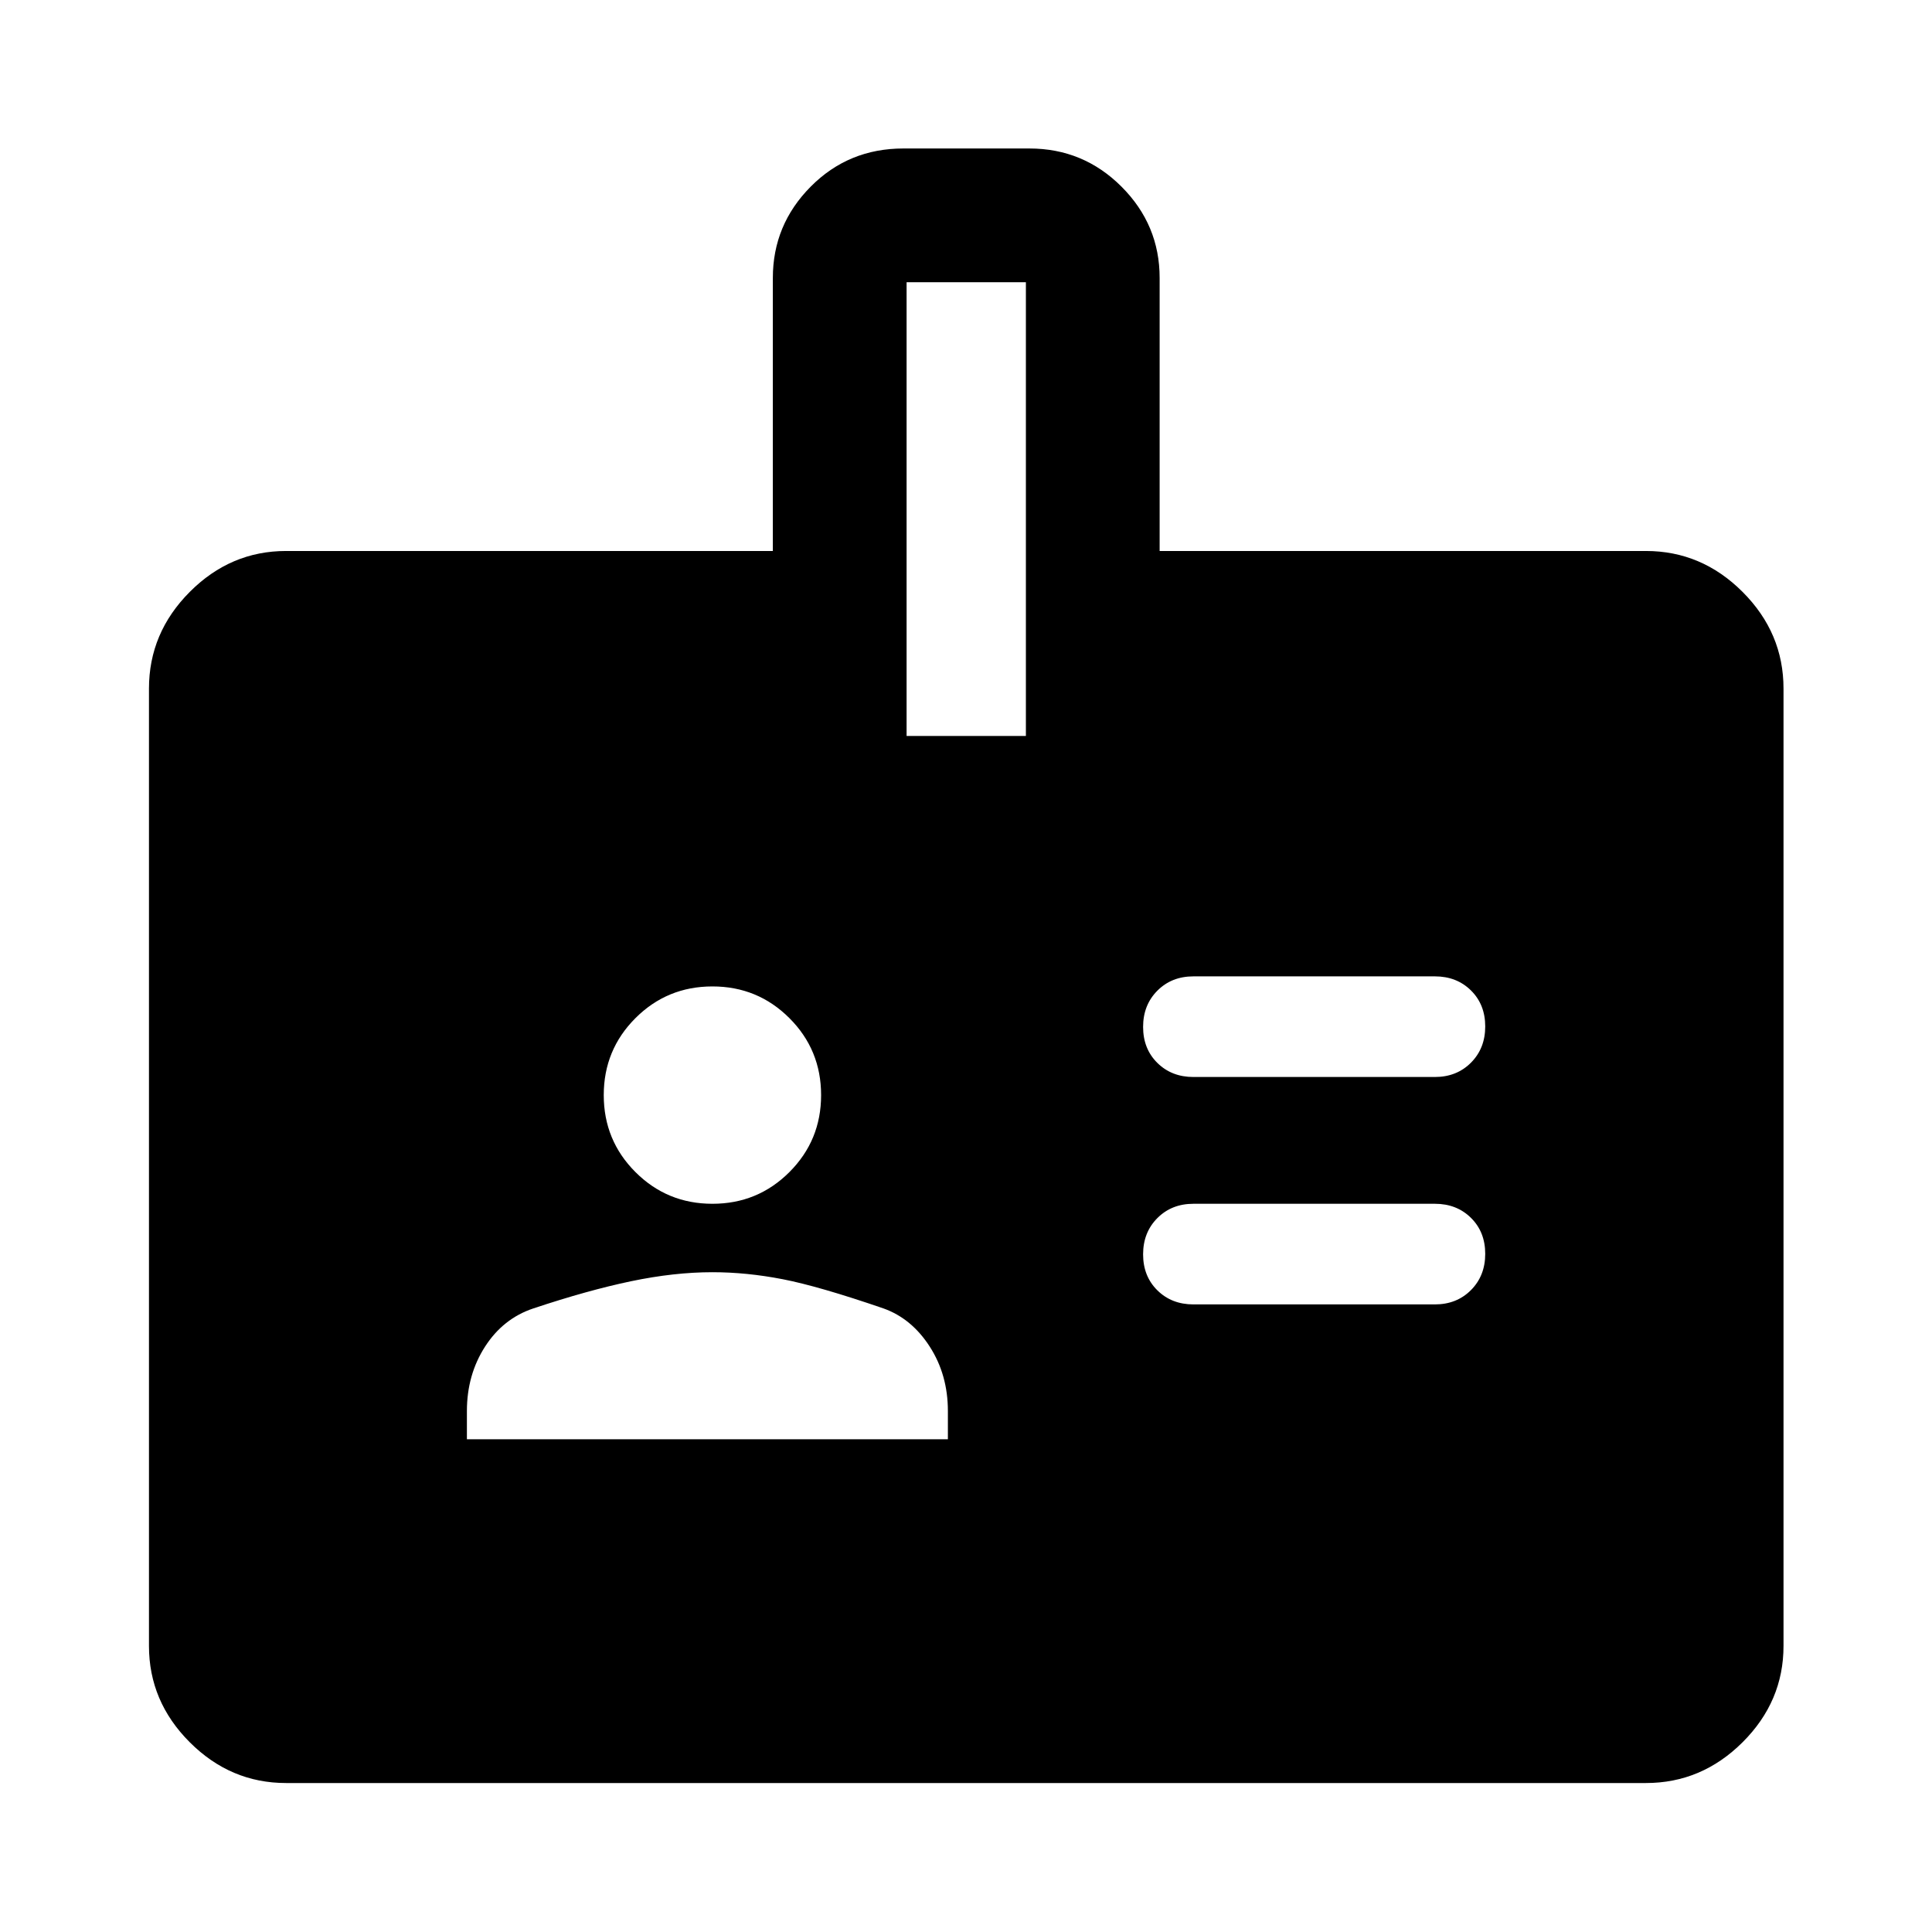 <svg xmlns="http://www.w3.org/2000/svg" width="48" height="48" viewBox="0 -960 960 960"><path d="M232-244.848h239v-14q0-18-9-32t-23-19q-32-11-50-14.5t-35-3.5q-19 0-40.5 4.5t-48.5 13.5q-15 5-24 19t-9 32v14Zm361-67h120q10.833 0 17.917-7.116 7.083-7.116 7.083-18t-7.083-17.884q-7.084-7-17.917-7H593q-10.833 0-17.917 7.116-7.083 7.117-7.083 18 0 10.884 7.083 17.884 7.084 7 17.917 7Zm-239-50q22.5 0 38.25-15.75t15.75-38.25q0-22.5-15.75-38.25T354-469.848q-22.5 0-38.25 15.75T300-415.848q0 22.5 15.75 38.25t38.25 15.75Zm239-63h120q10.833 0 17.917-7.116 7.083-7.116 7.083-18t-7.083-17.884q-7.084-7-17.917-7H593q-10.833 0-17.917 7.116-7.083 7.117-7.083 18 0 10.884 7.083 17.884 7.084 7 17.917 7ZM142.152-74.022q-27.599 0-47.865-20.265-20.265-20.266-20.265-47.865v-475.696q0-27.697 20.265-48.033 20.266-20.337 47.865-20.337h241.87v-135.695q0-26.391 18.809-45.348t46.026-18.957h62.645q26.802 0 45.759 18.957t18.957 45.348v135.695h241.63q27.697 0 48.033 20.337 20.337 20.336 20.337 48.033v475.696q0 27.599-20.337 47.865-20.336 20.265-48.033 20.265H142.152Zm308.326-520.282h59.283v-225.457h-59.283v225.457Z"/></svg>